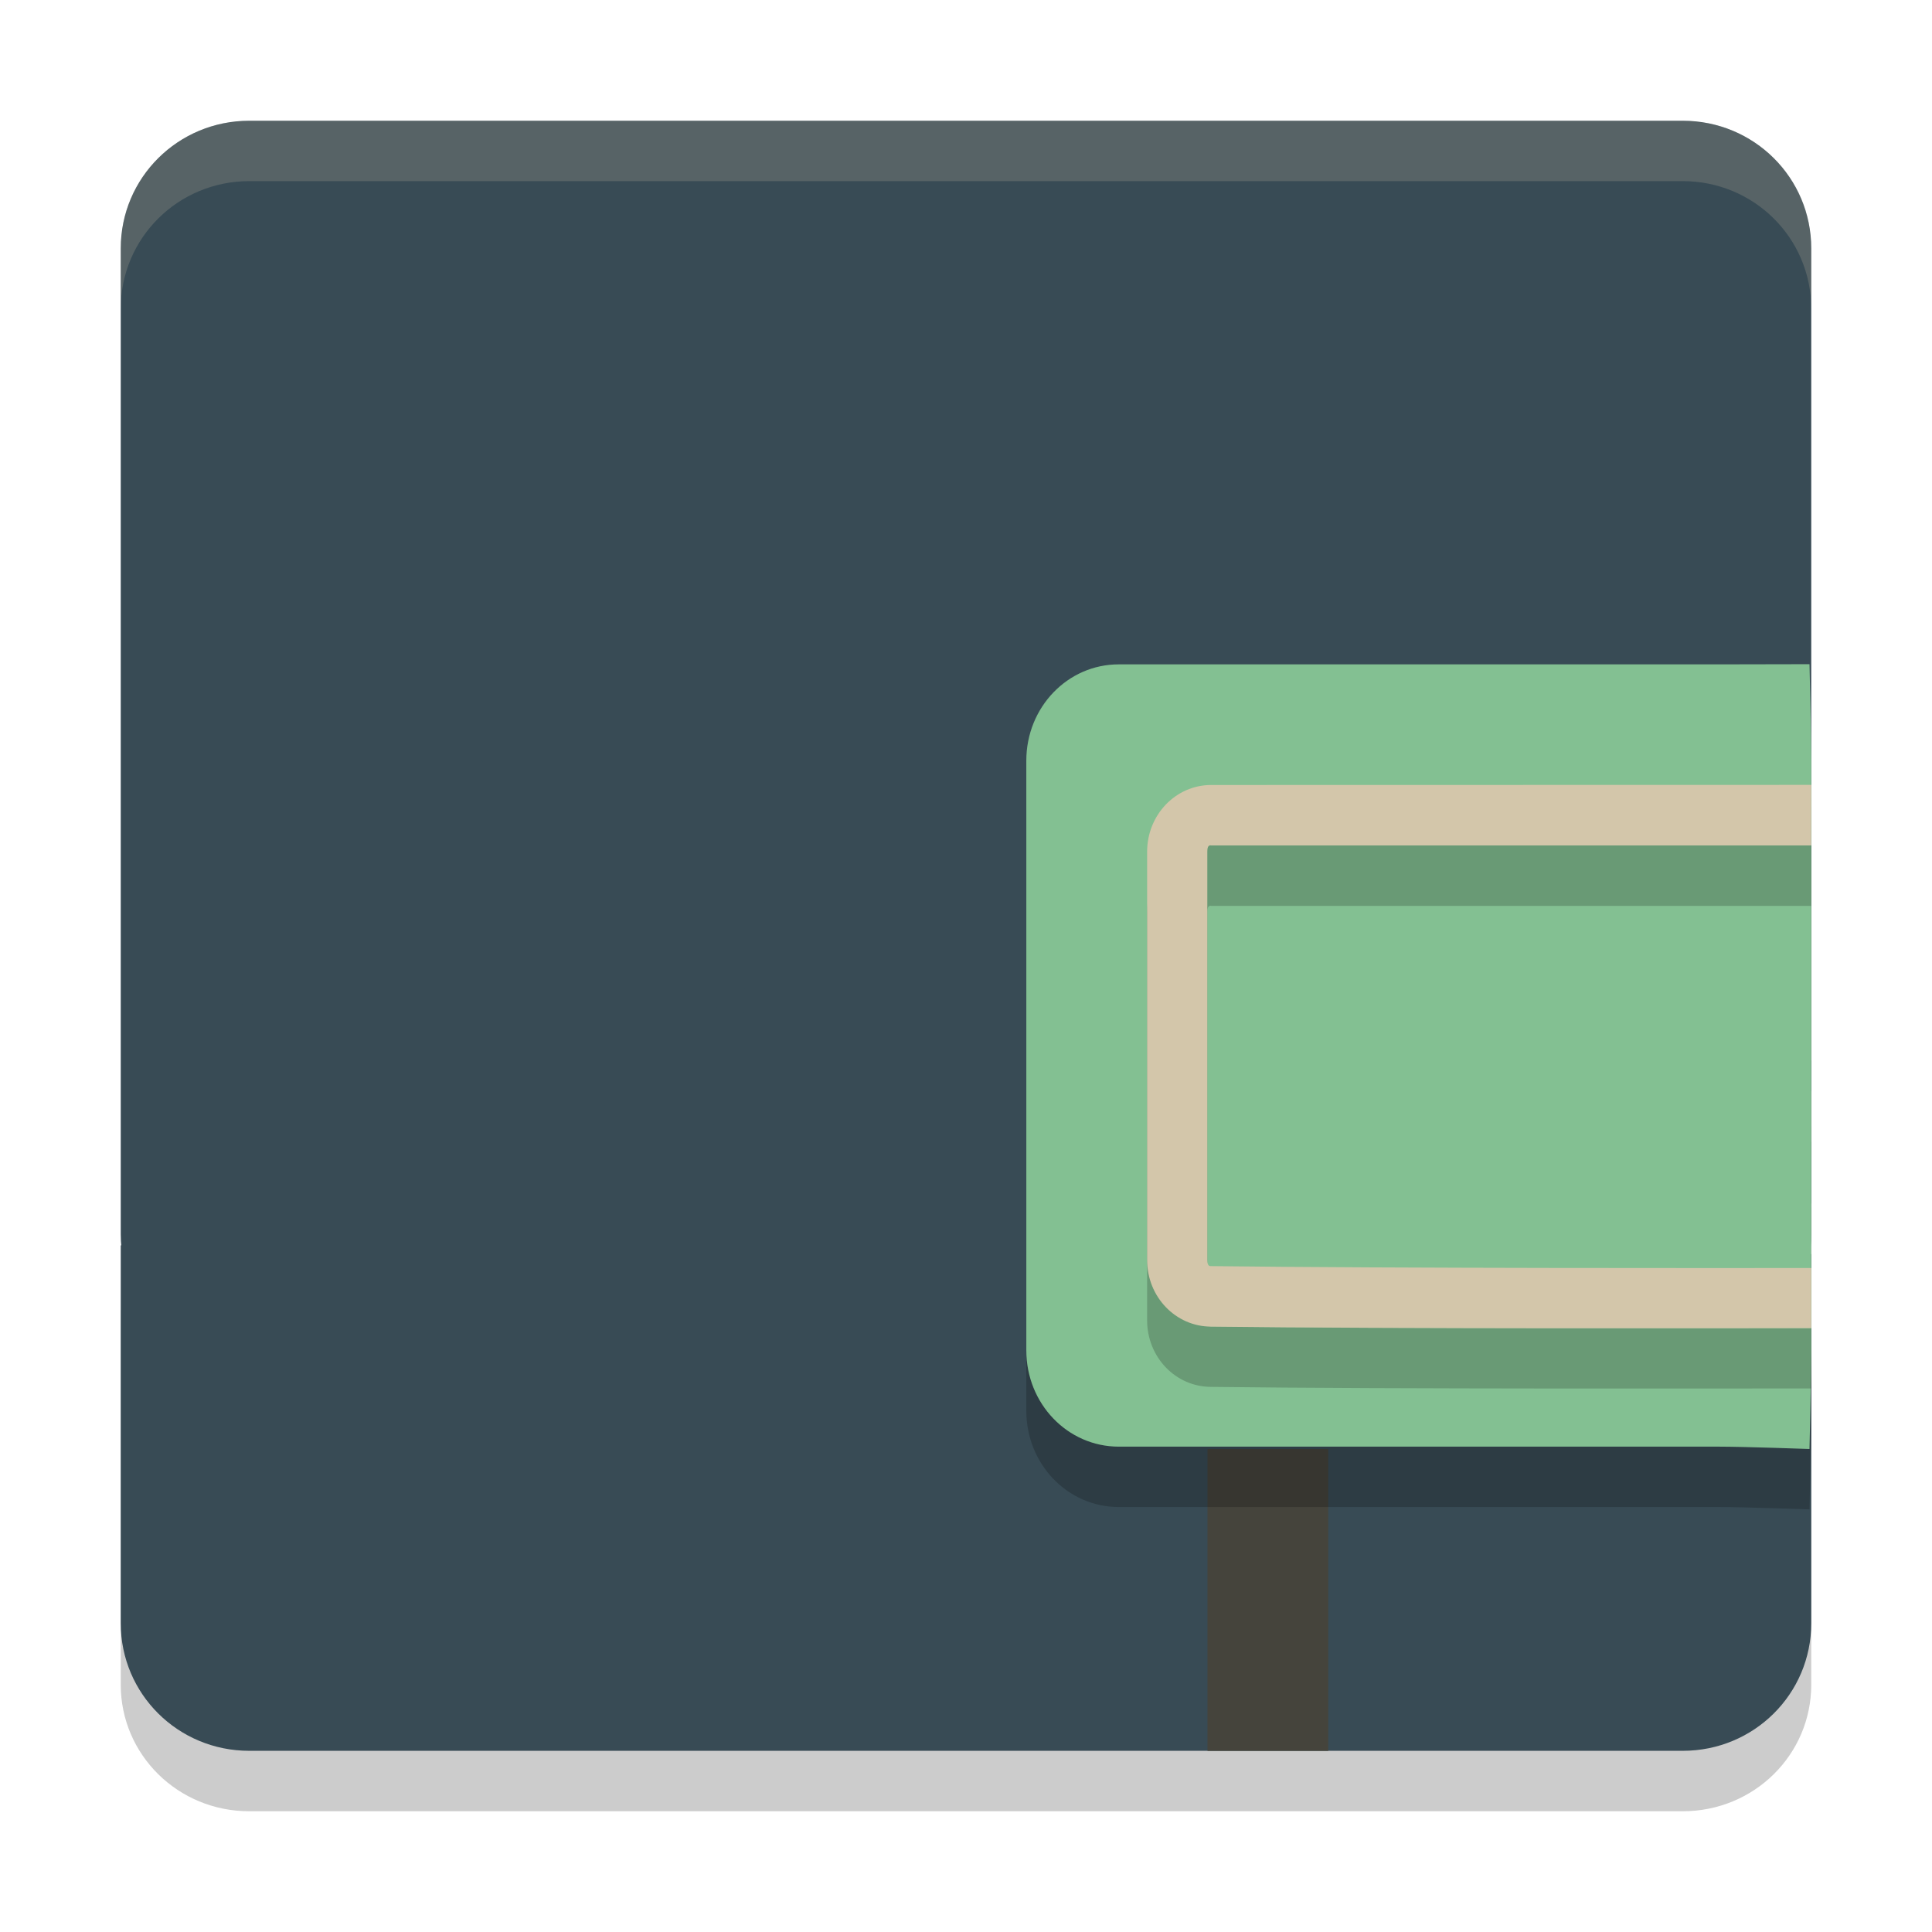 <svg xmlns="http://www.w3.org/2000/svg" width="32" height="32" version="1.1">
 <path style="opacity:0.2;fill-rule:evenodd" d="m 23.726,10 c -0.567,1.547 -2.009,2.864 -2.009,2.864 0.824,0.228 1.031,0 1.031,0 -0.412,1.014 -1.957,2.18 -1.957,2.18 0.773,0.152 1.7,-0.152 1.7,-0.152 -0.206,1.014 -2.576,1.725 -2.576,1.725 0.824,0.406 2.421,0 2.421,0 -0.567,0.913 -3.709,1.723 -3.709,1.723 0.927,0.456 3.348,0.254 3.348,0.254 -1.185,1.42 -2.486,1.896 -2.486,1.896 0,0 -0.789,0.818 -1.974,-0.601 0,0 1.352,-0.239 2.279,-0.695 0,0 -2.341,-0.568 -2.907,-1.481 0,0 1.596,0.406 2.42,0 0,0 -2.369,-0.71 -2.575,-1.724 0,0 0.927,0.304 1.7,0.152 0,0 -1.547,-1.166 -1.959,-2.18 0,0 0.206,0.228 1.031,0 0,0 -1.441,-1.318 -2.008,-2.864 -0.567,1.547 -2.009,2.864 -2.009,2.864 0.824,0.228 1.031,0 1.031,0 -0.412,1.014 -1.957,2.18 -1.957,2.18 0.773,0.152 1.7,-0.152 1.7,-0.152 -0.206,1.014 -2.576,1.724 -2.576,1.724 0.824,0.406 2.421,0 2.421,0 -0.567,0.913 -3.709,1.724 -3.709,1.724 0.927,0.456 3.348,0.254 3.348,0.254 -1.185,1.42 -2.857,1.715 -2.857,1.715 0,0 -1.037,0.391 -2.221,-1.029 0,0 1.352,-0.239 2.279,-0.695 0,0 -2.342,-0.568 -2.909,-1.481 0,0 1.597,0.406 2.421,0 0,0 -2.369,-0.71 -2.575,-1.724 0,0 0.927,0.304 1.7,0.152 0,0 -1.547,-1.166 -1.959,-2.18 0,0 0.206,0.228 1.031,0 4.9e-6,0 -1.443,-1.318 -2.009,-2.864 -0.567,1.547 -2.008,2.864 -2.008,2.864 0.824,0.228 1.031,0 1.031,0 -0.412,1.014 -1.959,2.18 -1.959,2.18 0.773,0.152 1.701,-0.152 1.701,-0.152 -0.206,1.014 -2.576,1.724 -2.576,1.724 0.824,0.406 2.42,0 2.42,0 -0.438,0.706 -2.158,1.34 -3.033,1.596 v 0.277 c 1.09,0.253 2.673,0.105 2.673,0.105 -0.589,0.706 -1.883,1.195 -2.895,1.52 v 6.205 c 0,1.161 0.949,2.096 2.128,2.096 H 27.872 c 1.179,0 2.128,-0.935 2.128,-2.096 V 21.839 c -1.504,0.748 -3.644,1.028 -3.644,1.028 0,0 0.573,-2.653 -0.612,-4.072 0,0 1.352,-0.24 2.279,-0.696 0,0 -2.341,-0.567 -2.907,-1.48 0,0 1.597,0.406 2.421,0 0,0 -2.37,-0.711 -2.576,-1.725 0,0 0.927,0.304 1.7,0.152 0,0 -1.545,-1.166 -1.957,-2.18 0,0 0.205,0.228 1.029,0 0,0 -1.441,-1.318 -2.008,-2.864 z m 6.274,8.659 c -0.489,0.202 -0.991,0.334 -0.991,0.334 0.243,0.12 0.651,0.158 0.991,0.167 v -0.501 z m 0,1.336 c -1.034,0.428 -2.278,0.722 -2.278,0.722 0.499,0.245 1.514,0.293 2.278,0.29 v -1.013 z"/>
 <path style="fill:#384b55" d="M 30,20.446 V 4.114 c 0,-1.171 -0.949,-2.114 -2.129,-2.114 H 4.129 c -1.179,0 -2.129,0.943 -2.129,2.114 V 20.446 c 0,1.171 0.949,2.114 2.129,2.114 H 27.871 c 1.179,0 2.129,-0.943 2.129,-2.114 z"/>
 <path style="fill:#384b55;fill-rule:evenodd" d="m 23.726,8.833 c -0.567,1.559 -2.009,2.888 -2.009,2.888 0.824,0.23 1.031,0 1.031,0 -0.412,1.023 -1.957,2.198 -1.957,2.198 0.773,0.153 1.7,-0.153 1.7,-0.153 -0.206,1.023 -2.576,1.74 -2.576,1.74 0.824,0.409 2.421,0 2.421,0 -0.567,0.92 -3.709,1.737 -3.709,1.737 0.927,0.46 3.348,0.256 3.348,0.256 -1.185,1.432 -2.486,1.912 -2.486,1.912 0,0 -0.789,0.825 -1.974,-0.606 0,0 1.352,-0.241 2.279,-0.701 0,0 -2.341,-0.573 -2.907,-1.493 0,0 1.596,0.409 2.42,0 0,0 -2.369,-0.716 -2.575,-1.738 0,0 0.927,0.307 1.7,0.153 0,0 -1.547,-1.176 -1.959,-2.198 0,0 0.206,0.23 1.031,0 0,0 -1.441,-1.329 -2.008,-2.888 -0.567,1.559 -2.009,2.888 -2.009,2.888 0.824,0.23 1.031,0 1.031,0 -0.412,1.023 -1.957,2.198 -1.957,2.198 0.773,0.153 1.7,-0.153 1.7,-0.153 -0.206,1.023 -2.576,1.738 -2.576,1.738 0.824,0.409 2.421,0 2.421,0 -0.567,0.92 -3.709,1.738 -3.709,1.738 0.927,0.46 3.348,0.256 3.348,0.256 -1.185,1.432 -2.857,1.729 -2.857,1.729 0,0 -1.037,0.394 -2.221,-1.038 0,0 1.352,-0.241 2.279,-0.701 0,0 -2.342,-0.573 -2.909,-1.493 0,0 1.597,0.409 2.421,0 0,0 -2.369,-0.716 -2.575,-1.738 0,0 0.927,0.307 1.7,0.153 0,0 -1.547,-1.176 -1.959,-2.198 0,0 0.206,0.23 1.031,0 4.9e-6,0 -1.443,-1.329 -2.009,-2.888 -0.567,1.559 -2.008,2.888 -2.008,2.888 0.824,0.23 1.031,0 1.031,0 -0.412,1.023 -1.959,2.198 -1.959,2.198 0.773,0.153 1.701,-0.153 1.701,-0.153 -0.206,1.023 -2.576,1.738 -2.576,1.738 0.824,0.409 2.42,0 2.42,0 -0.438,0.712 -2.158,1.351 -3.033,1.61 v 0.279 c 1.09,0.255 2.673,0.105 2.673,0.105 -0.589,0.712 -1.883,1.205 -2.895,1.533 v 6.257 c 0,1.171 0.949,2.113 2.128,2.113 H 27.872 c 1.179,0 2.128,-0.942 2.128,-2.113 v -6.116 c -1.504,0.754 -3.644,1.036 -3.644,1.036 0,0 0.573,-2.675 -0.612,-4.106 0,0 1.352,-0.242 2.279,-0.702 0,0 -2.341,-0.572 -2.907,-1.492 0,0 1.597,0.409 2.421,0 0,0 -2.37,-0.717 -2.576,-1.74 0,0 0.927,0.307 1.7,0.153 0,0 -1.545,-1.176 -1.957,-2.198 0,0 0.205,0.23 1.029,0 0,0 -1.441,-1.329 -2.008,-2.888 z m 6.274,8.732 c -0.489,0.204 -0.991,0.337 -0.991,0.337 0.243,0.121 0.651,0.159 0.991,0.168 v -0.505 z m 0,1.347 c -1.034,0.432 -2.278,0.728 -2.278,0.728 0.499,0.247 1.514,0.295 2.278,0.293 v -1.021 z"/>
 <rect style="fill:#45443c" width="2" height="5" x="20" y="24"/>
 <path style="opacity:0.2" d="m 30,23.367 v -9.767 c 0,-0.442 -0.029,-1.599 -0.029,-1.599 0,0 -1.078,0.003 -1.503,0.003 h -9.938 c -0.848,0 -1.531,0.712 -1.531,1.595 v 9.767 c 0,0.884 0.683,1.595 1.531,1.595 h 9.938 c 0.424,0 1.503,0.039 1.503,0.039 0,0 0.029,-1.191 0.029,-1.633 z"/>
 <path style="fill:#83c092" d="m 30,22.367 v -9.767 c 0,-0.442 -0.029,-1.599 -0.029,-1.599 0,0 -1.078,0.003 -1.503,0.003 h -9.938 c -0.848,0 -1.531,0.712 -1.531,1.595 v 9.767 c 0,0.884 0.683,1.595 1.531,1.595 h 9.938 c 0.424,0 1.503,0.039 1.503,0.039 0,0 0.029,-1.191 0.029,-1.633 z"/>
 <path style="opacity:0.2;fill:#d3c6aa" d="m 4.129,2 c -1.179,0 -2.129,0.942 -2.129,2.113 v 1 c 0,-1.171 0.95,-2.113 2.129,-2.113 H 27.871 c 1.179,0 2.129,0.942 2.129,2.113 V 4.113 c 0,-1.171 -0.95,-2.113 -2.129,-2.113 z"/>
 <path style="opacity:0.2" d="m 30,14 c -1.115,3.03e-4 -6.995,0.002 -9.939,0.002 -0.587,-7.5e-5 -1.061,0.493 -1.061,1.105 v 6.761 c 0,0.612 0.473,1.103 1.061,1.103 2.943,0.038 8.825,0.026 9.939,0.026 v -0.996 c -1.116,0.002 -7.003,0.008 -9.928,-0.03 h -0.008 -0.008 c -0.028,0 -0.059,-0.008 -0.059,-0.104 v -6.761 c 0,-0.097 0.031,-0.104 0.059,-0.104 v 0.002 c 2.944,0 8.829,3.03e-4 9.943,0 z"/>
 <path style="fill:#d3c6aa" d="m 30,13 c -1.115,3.18e-4 -6.995,0.002 -9.939,0.002 -0.587,-4.7e-5 -1.061,0.494 -1.061,1.105 v 6.762 c 0,0.612 0.473,1.104 1.061,1.104 2.943,0.037 8.825,0.027 9.939,0.025 v -0.996 c -1.116,0.002 -7.003,0.006 -9.928,-0.031 h -0.008 -0.008 c -0.028,0 -0.059,-0.008 -0.059,-0.104 v -6.762 c 0,-0.097 0.031,-0.104 0.059,-0.104 v 0.002 c 2.944,0 8.829,3.03e-4 9.943,0 z"/>
</svg>
